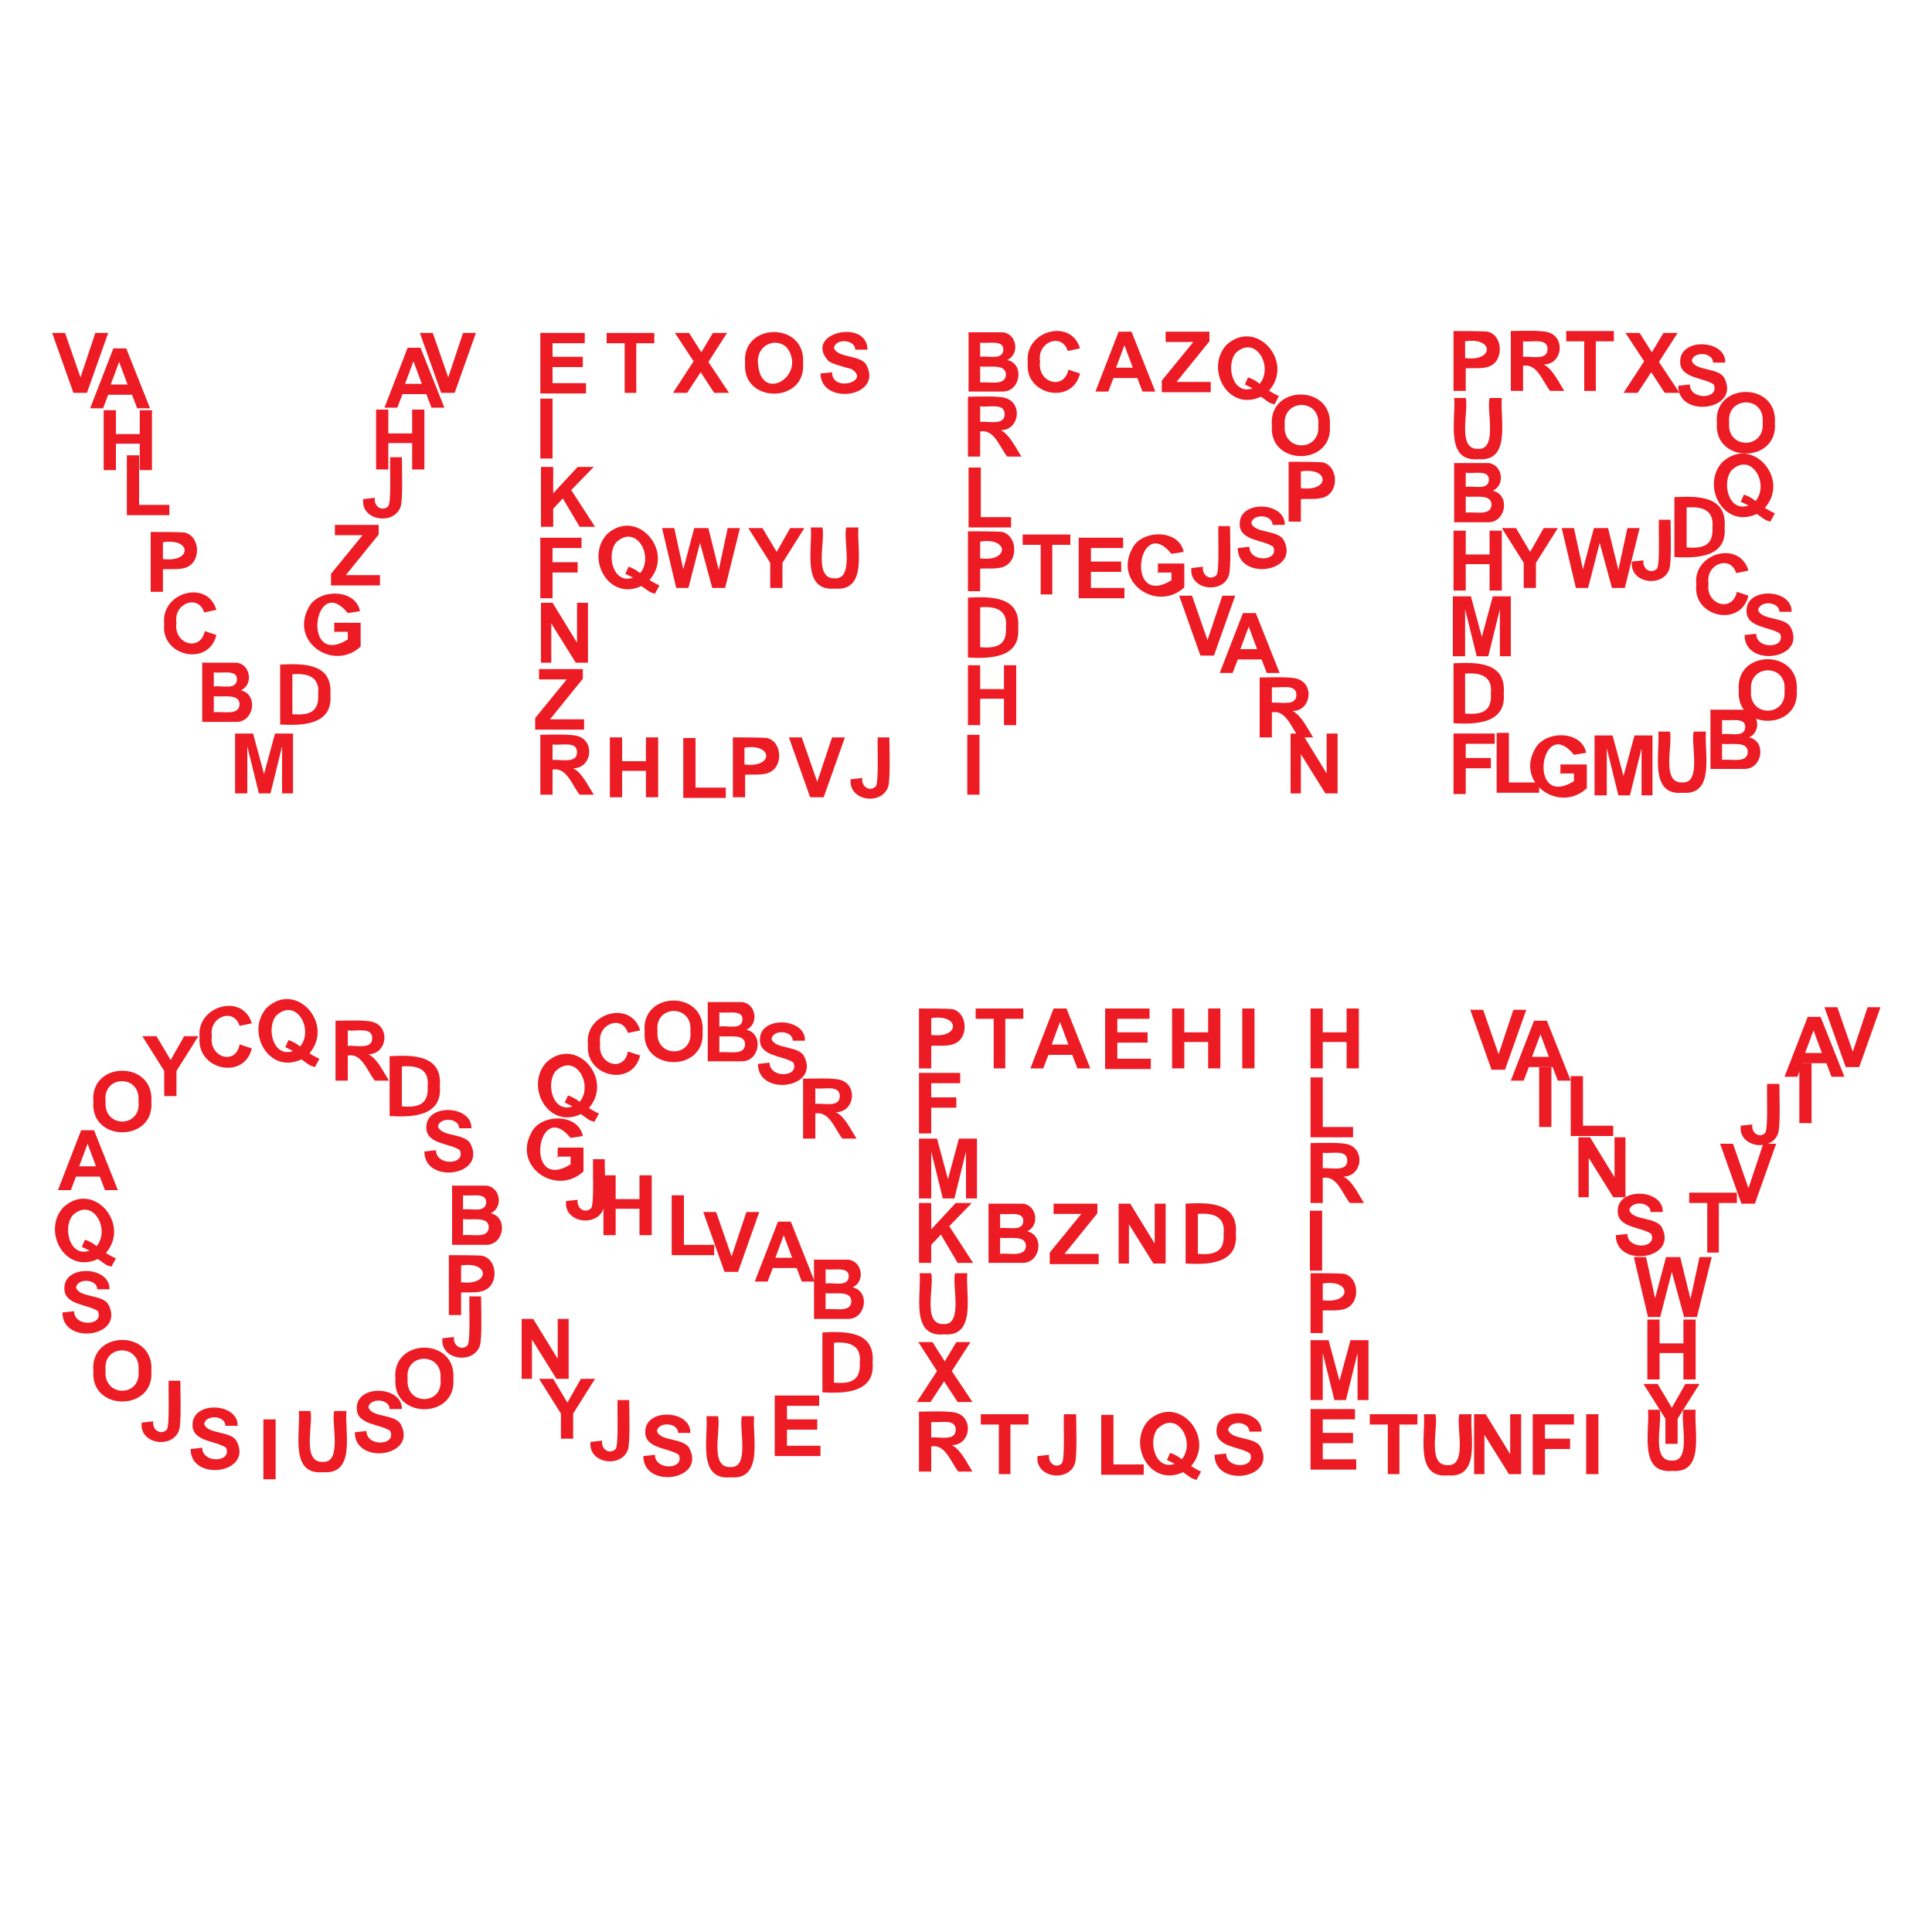 <?xml version="1.0" encoding="UTF-8"?>
<svg id="Layer_1" xmlns="http://www.w3.org/2000/svg" baseProfile="tiny" version="1.2" viewBox="0 0 300 300">
  <!-- Generator: Adobe Illustrator 29.5.1, SVG Export Plug-In . SVG Version: 2.1.0 Build 141)  -->
  <path d="M11.4,61l-3.3-9.3h2l2.4,6.9,2.3-6.9h2l-3.3,9.3h-2Z" fill="#ed1c24"/>
  <path d="M23.3,63.4h-2l-.8-2.1h-3.7l-.8,2.1h-2l3.6-9.3h2l3.7,9.3ZM19.8,59.7l-1.3-3.5-1.3,3.5h2.5Z" fill="#ed1c24"/>
  <path d="M69,63.3h-2l-.8-2.1h-3.7l-.8,2.1h-2l3.6-9.3h2l3.7,9.3ZM65.5,59.6l-1.3-3.5-1.3,3.5h2.5Z" fill="#ed1c24"/>
  <path d="M68.5,61l-3.3-9.3h2l2.4,6.9,2.3-6.9h2l-3.3,9.3h-2Z" fill="#ed1c24"/>
  <path d="M36.5,123.2v-9.3h2.8l1.7,6.3,1.7-6.3h2.8v9.3h-1.7v-7.3l-1.8,7.3h-1.8l-1.8-7.3v7.3h-1.7Z" fill="#ed1c24"/>
  <path d="M83.9,61v-9.3h6.9v1.6h-5v2.1h4.7v1.6h-4.7v2.5h5.2v1.6h-7.1Z" fill="#ed1c24"/>
  <path d="M97,61v-7.7h-2.8v-1.6h7.4v1.6h-2.8v7.7h-1.9Z" fill="#ed1c24"/>
  <path d="M104.5,61l3.2-4.9-2.9-4.4h2.2l1.9,3,1.8-3h2.2l-2.9,4.5,3.2,4.8h-2.3l-2.1-3.2-2.1,3.2h-2.3Z" fill="#ed1c24"/>
  <path d="M115.7,56.4c-.6-6.4,9.5-6.5,9,0,.5,6.3-9.5,6.3-9,0ZM117.7,56.4c.4,6.4,7.7,1.9,4.5-2.4-1.8-1.8-4.8-.3-4.5,2.4Z" fill="#ed1c24"/>
  <path d="M127.4,58l1.8-.2c0,3.2,6.1,1.4,3-.5-.7-.2-3.2-.8-3.6-1.3-3.9-4.3,6.1-6.6,6.1-1.7h-1.9c0-1.6-3-1.8-3.3-.3.5,1.7,4.3,1,5.1,2.8,2.4,4.9-7.1,6.2-7.2,1.2Z" fill="#ed1c24"/>
  <path d="M83.9,71.2v-9.3h1.9v9.3h-1.9Z" fill="#ed1c24"/>
  <path d="M84,81.8v-9.3h1.9v4.1l3.8-4.1h2.5l-3.5,3.6,3.7,5.7h-2.4l-2.6-4.4-1.5,1.6v2.8h-1.9Z" fill="#ed1c24"/>
  <path d="M83.9,92.8v-9.3h6.4v1.6h-4.5v2.2h3.9v1.6h-3.9v4h-1.9Z" fill="#ed1c24"/>
  <path d="M84,102.9v-9.3h1.8l3.8,6.2v-6.2h1.7v9.3h-1.9l-3.8-6.1v6.1h-1.7Z" fill="#ed1c24"/>
  <path d="M83.9,123.4v-9.3c1.3,0,5.1-.2,6.1.3,2.4,1,1.8,4.9-1,4.9,1.4.7,2.3,2.7,3.2,4.1h-2.2c-1.2-1.5-2-4.3-4.2-3.9v3.9h-1.9ZM85.8,118c1.4-.1,3.8.6,3.8-1.2,0-1.8-2.5-1-3.8-1.2v2.4Z" fill="#ed1c24"/>
  <path d="M100.9,90.1c.5.3,1,.6,1.5.8l-.7,1.3c-1-.3-.8-.3-2.1-1.2-5.1,2.4-8.7-4.3-5.4-8,4.6-4.3,10.6,2.5,6.7,7ZM99.4,89c2.2-2.6-.6-7.7-3.7-4.8-1.6,1.9-.5,6.6,2.6,5.5-.4-.2-.8-.4-1.2-.6l.5-1.1c.6.2,1.2.5,1.8,1Z" fill="#ed1c24"/>
  <path d="M105,91.3l-2.2-9.3h1.9l1.4,6.4,1.7-6.4h2.2l1.6,6.5,1.4-6.5h1.9l-2.3,9.3h-2l-1.9-7-1.8,7h-2Z" fill="#ed1c24"/>
  <path d="M119.6,91.3v-3.9l-3.4-5.4h2.2l2.2,3.7,2.1-3.7h2.2l-3.4,5.4v3.9h-1.9Z" fill="#ed1c24"/>
  <path d="M125.8,81.9h1.9c.5,2-1.4,8,1.9,7.9,3.1.2,1.3-6,1.8-7.9h1.9c-.3,3.2,1.5,9.9-3.6,9.5-5.3.5-3.5-6.2-3.8-9.5Z" fill="#ed1c24"/>
  <path d="M94.7,123.8v-9.3h1.9v3.7h3.7v-3.7h1.9v9.3h-1.9v-4.1h-3.7v4.1h-1.9Z" fill="#ed1c24"/>
  <path d="M106.1,123.8v-9.2h1.9v7.7h4.7v1.6h-6.6Z" fill="#ed1c24"/>
  <path d="M113.8,123.8v-9.3c1.1,0,4.5,0,5.3.1,2.2.5,2.5,3.9.8,5.1-1.1.8-2.7.5-4.2.6v3.5h-1.9ZM115.6,116.1v2.6c4.5.6,4.5-3.3,0-2.6Z" fill="#ed1c24"/>
  <path d="M125.8,123.8l-3.3-9.3h2l2.4,6.9,2.3-6.9h2l-3.3,9.3h-2Z" fill="#ed1c24"/>
  <path d="M136.2,114.5h1.9c0,1.3.2,6.6-.2,7.7-1,2.9-6.2,2.2-5.8-1.2l1.8-.2c-.2,1.4,1.2,2.2,2.1,1.3.5-.7.2-6.5.3-7.5Z" fill="#ed1c24"/>
  <path d="M16.1,73v-9.3h1.9v3.7h3.7v-3.7h1.9v9.3h-1.9v-4.1h-3.7v4.1h-1.9Z" fill="#ed1c24"/>
  <path d="M19.7,79.9v-9.2h1.9v7.7h4.7v1.6h-6.6Z" fill="#ed1c24"/>
  <path d="M58.4,72.9v-9.3h1.9v3.7h3.7v-3.7h1.9v9.3h-1.9v-4.1h-3.7v4.1h-1.9Z" fill="#ed1c24"/>
  <path d="M60.5,71h1.9c0,1.3.2,6.6-.2,7.7-1,2.9-6.2,2.2-5.8-1.2l1.8-.2c-.2,1.4,1.2,2.2,2.1,1.3.5-.7.2-6.5.3-7.5Z" fill="#ed1c24"/>
  <path d="M23.4,91.9v-9.3c1.1,0,4.5,0,5.3.1,2.2.5,2.5,3.9.8,5.1-1.1.8-2.7.5-4.2.6v3.5h-1.9ZM25.3,84.2v2.6c4.5.6,4.5-3.3,0-2.6Z" fill="#ed1c24"/>
  <path d="M51.4,90.8v-1.7l4.9-6h-4.3v-1.6h6.8v1.5l-5.1,6.3h5.3v1.6h-7.6Z" fill="#ed1c24"/>
  <path d="M31.8,98l1.8.6c-1.2,5-8.7,3.3-8.1-1.7-.6-4.9,6.7-7,8.1-2.2l-1.9.4c-.9-2.9-4.8-1.4-4.3,1.6-.5,3.3,3.7,4.6,4.4,1.3Z" fill="#ed1c24"/>
  <path d="M51.9,98.3v-1.6h4.1v3.7c-4.2,3.9-11-.7-8.1-6,1.4-3,7.3-3.1,8,.5l-1.9.3c-5.2-6.4-7.3,8.6,0,4.1v-1.2h-2.2Z" fill="#ed1c24"/>
  <path d="M31.3,102.9c1.1,0,4.5,0,5.4,0,2.2.2,2.7,3.4.7,4.3,2.7.6,2.1,4.8-.6,4.9-.7,0-4.3,0-5.4,0v-9.3ZM33.2,104.4v2.2c1.3-.2,3.5.6,3.6-1.1,0-1.6-2.3-.9-3.6-1.1ZM33.2,108.1v2.5c1.3-.2,3.9.6,4-1.2,0-1.8-2.6-1.1-4-1.3Z" fill="#ed1c24"/>
  <path d="M43.5,103.2c3.7-.2,8.2-.2,7.8,4.7.4,4.7-4.4,4.8-7.8,4.6v-9.3ZM45.4,104.7v6.2c2.4.2,4.2-.2,4-3.1.3-2.7-1.6-3.3-4-3.1Z" fill="#ed1c24"/>
  <path d="M150.3,70.9v-9.3c1.3,0,5.1-.2,6.1.3,2.4,1,1.8,4.9-1,4.9,1.4.7,2.3,2.7,3.2,4.1h-2.2c-1.2-1.5-2-4.3-4.2-3.9v3.9h-1.9ZM152.2,65.5c1.4-.1,3.8.6,3.8-1.2,0-1.8-2.5-1-3.8-1.2v2.4Z" fill="#ed1c24"/>
  <path d="M150.3,91.8v-9.3c1.1,0,4.5,0,5.3.1,2.2.5,2.5,3.9.8,5.1-1.1.8-2.7.5-4.2.6v3.5h-1.9ZM152.2,84.1v2.6c4.5.6,4.5-3.3,0-2.6Z" fill="#ed1c24"/>
  <path d="M150.4,81.8v-9.2h1.9v7.7h4.7v1.6h-6.6Z" fill="#ed1c24"/>
  <path d="M150.3,92.8c3.7-.2,8.2-.2,7.8,4.7.4,4.7-4.4,4.8-7.8,4.6v-9.3ZM152.2,94.3v6.2c2.4.2,4.2-.2,4-3.1.3-2.7-1.6-3.3-4-3.1Z" fill="#ed1c24"/>
  <path d="M150.3,51.6c1.1,0,4.5,0,5.4,0,2.2.2,2.7,3.4.7,4.3,2.7.6,2.1,4.8-.6,4.9-.7,0-4.3,0-5.4,0v-9.3ZM152.2,53.2v2.2c1.3-.2,3.5.6,3.6-1.1,0-1.6-2.3-.9-3.6-1.1ZM152.2,56.9v2.5c1.3-.2,3.9.6,4-1.2,0-1.8-2.6-1.1-4-1.3Z" fill="#ed1c24"/>
  <path d="M150.3,112.6v-9.3h1.9v3.7h3.7v-3.7h1.9v9.3h-1.9v-4.1h-3.7v4.1h-1.9Z" fill="#ed1c24"/>
  <path d="M150.2,123.4v-9.3h1.9v9.3h-1.9Z" fill="#ed1c24"/>
  <path d="M180.4,60.8v-1.7l4.9-6h-4.3v-1.6h6.8v1.5l-5.1,6.3h5.3v1.6h-7.6Z" fill="#ed1c24"/>
  <path d="M179.4,60.8h-2l-.8-2.1h-3.7l-.8,2.1h-2l3.6-9.3h2l3.7,9.3ZM175.9,57.1l-1.3-3.5-1.3,3.5h2.5Z" fill="#ed1c24"/>
  <path d="M200.1,81v-9.3c1.1,0,4.5,0,5.3.1,2.2.5,2.5,3.9.8,5.1-1.1.8-2.7.5-4.2.6v3.5h-1.9ZM202,73.2v2.6c4.5.6,4.5-3.3,0-2.6Z" fill="#ed1c24"/>
  <path d="M165.9,57.4l1.8.6c-1.2,5-8.7,3.3-8.1-1.7-.6-4.9,6.7-7,8.1-2.2l-1.9.4c-.9-2.9-4.8-1.4-4.3,1.6-.5,3.3,3.7,4.6,4.4,1.3Z" fill="#ed1c24"/>
  <path d="M197.5,66.1c-.6-6.4,9.5-6.5,9,0,.5,6.3-9.5,6.3-9,0ZM199.5,66c-.4,4.2,5.6,4.2,5.2,0,.4-4.2-5.6-4.1-5.2,0Z" fill="#ed1c24"/>
  <path d="M197.1,60.7c.5.3,1,.6,1.5.8l-.7,1.3c-1-.3-.8-.3-2.1-1.2-5.1,2.4-8.7-4.3-5.4-8,4.6-4.3,10.6,2.5,6.7,7ZM195.6,59.6c2.2-2.6-.6-7.7-3.7-4.8-1.6,1.9-.5,6.6,2.6,5.5-.4-.2-.8-.4-1.2-.6l.5-1.1c.6.2,1.2.5,1.8,1Z" fill="#ed1c24"/>
  <path d="M161.6,92.3v-7.7h-2.8v-1.6h7.4v1.6h-2.8v7.7h-1.9Z" fill="#ed1c24"/>
  <path d="M167.5,92.8v-9.3h6.9v1.6h-5v2.1h4.7v1.6h-4.7v2.5h5.2v1.6h-7.1Z" fill="#ed1c24"/>
  <path d="M179.8,89.1v-1.6h4.1v3.7c-4.2,3.9-11-.7-8.1-6,1.4-3,7.3-3.1,8,.5l-1.9.3c-5.2-6.4-7.3,8.6,0,4.1v-1.2h-2.2Z" fill="#ed1c24"/>
  <path d="M189.1,81.7h1.9c0,1.3.2,6.6-.2,7.7-1,2.9-6.2,2.2-5.8-1.2l1.8-.2c-.2,1.4,1.2,2.2,2.1,1.3.5-.7.2-6.5.3-7.5Z" fill="#ed1c24"/>
  <path d="M192.2,85.1l1.8-.2c0,2.5,4.7,2.3,3.7,0-1.5-1.1-5.3-.9-5.2-3.6,0-3.7,7.1-3.4,7,.2h-1.9c0-1.6-3-1.8-3.3-.3.5,1.7,4.3,1,5.1,2.8,2.4,4.9-7.1,6.2-7.2,1.2Z" fill="#ed1c24"/>
  <path d="M200.4,123.2v-9.3h1.8l3.8,6.2v-6.2h1.7v9.3h-1.9l-3.8-6.1v6.1h-1.7Z" fill="#ed1c24"/>
  <path d="M195.6,114.5v-9.3c1.3,0,5.1-.2,6.1.3,2.4,1,1.8,4.9-1,4.9,1.4.7,2.3,2.7,3.2,4.1h-2.2c-1.2-1.5-2-4.3-4.2-3.9v3.9h-1.9ZM197.5,109.1c1.4-.1,3.8.6,3.8-1.2,0-1.8-2.5-1-3.8-1.2v2.4Z" fill="#ed1c24"/>
  <path d="M198.7,104.5h-2l-.8-2.1h-3.7l-.8,2.1h-2l3.6-9.3h2l3.7,9.3ZM195.2,100.8l-1.3-3.5-1.3,3.5h2.5Z" fill="#ed1c24"/>
  <path d="M186.4,101.8l-3.3-9.3h2l2.4,6.9,2.3-6.9h2l-3.3,9.3h-2Z" fill="#ed1c24"/>
  <path d="M225.7,91.7v-9.3h1.9v3.7h3.7v-3.7h1.9v9.3h-1.9v-4.1h-3.7v4.1h-1.9Z" fill="#ed1c24"/>
  <path d="M225.7,123.2v-9.3h6.4v1.6h-4.5v2.2h3.9v1.6h-3.9v4h-1.9Z" fill="#ed1c24"/>
  <path d="M225.7,60.7v-9.3c1.1,0,4.5,0,5.3.1,2.2.5,2.5,3.9.8,5.1-1.1.8-2.7.5-4.2.6v3.5h-1.9ZM227.5,53v2.6c4.5.6,4.5-3.3,0-2.6Z" fill="#ed1c24"/>
  <path d="M225.7,103c3.7-.2,8.2-.2,7.8,4.7.4,4.7-4.4,4.8-7.8,4.6v-9.3ZM227.5,104.6v6.2c2.4.2,4.2-.2,4-3.1.3-2.7-1.6-3.3-4-3.1Z" fill="#ed1c24"/>
  <path d="M225.7,61.8h1.9c.5,2-1.4,8,1.9,7.9,3.1.2,1.3-6,1.8-7.9h1.9c-.3,3.2,1.5,9.9-3.6,9.5-5.3.5-3.5-6.2-3.8-9.5Z" fill="#ed1c24"/>
  <path d="M225.6,101.9v-9.3h2.8l1.7,6.3,1.7-6.3h2.8v9.3h-1.7v-7.3l-1.8,7.3h-1.8l-1.8-7.3v7.3h-1.7Z" fill="#ed1c24"/>
  <path d="M225.7,71.9c1.1,0,4.5,0,5.4,0,2.2.2,2.7,3.4.7,4.3,2.7.6,2.1,4.8-.6,4.9-.7,0-4.3,0-5.4,0v-9.3ZM227.6,73.4v2.2c1.3-.2,3.5.6,3.6-1.1,0-1.6-2.3-.9-3.6-1.1ZM227.6,77.1v2.5c1.3-.2,3.9.6,4-1.2,0-1.8-2.6-1.1-4-1.3Z" fill="#ed1c24"/>
  <path d="M246,60.7v-7.7h-2.8v-1.6h7.4v1.6h-2.8v7.7h-1.9Z" fill="#ed1c24"/>
  <path d="M257.5,80.7h1.9c0,1.3.2,6.6-.2,7.7-1,2.9-6.2,2.2-5.8-1.2l1.8-.2c-.2,1.4,1.2,2.2,2.1,1.3.5-.7.2-6.5.3-7.5Z" fill="#ed1c24"/>
  <path d="M260,77.2c3.7-.2,8.2-.2,7.8,4.7.4,4.7-4.4,4.8-7.8,4.6v-9.3ZM261.9,78.8v6.2c2.4.2,4.2-.2,4-3.1.3-2.7-1.6-3.3-4-3.1Z" fill="#ed1c24"/>
  <path d="M274.1,78.9c.5.3,1,.6,1.5.8l-.7,1.3c-1-.3-.8-.3-2.1-1.2-5.1,2.4-8.7-4.3-5.4-8,4.6-4.3,10.6,2.5,6.7,7ZM272.6,77.8c2.2-2.6-.6-7.7-3.7-4.8-1.6,1.9-.5,6.6,2.6,5.5-.4-.2-.8-.4-1.2-.6l.5-1.1c.6.2,1.2.5,1.8,1Z" fill="#ed1c24"/>
  <path d="M266.6,65.7c-.6-6.4,9.5-6.5,9,0,.5,6.3-9.5,6.3-9,0ZM268.5,65.6c-.4,4.2,5.6,4.2,5.2,0,.4-4.2-5.6-4.1-5.2,0Z" fill="#ed1c24"/>
  <path d="M260.6,59.9l1.8-.2c0,2.5,4.7,2.3,3.7,0-1.5-1.1-5.3-.9-5.2-3.6,0-3.7,7.1-3.4,7,.2h-1.9c0-1.6-3-1.8-3.3-.3.5,1.7,4.3,1,5.1,2.8,2.4,4.9-7.1,6.2-7.2,1.2Z" fill="#ed1c24"/>
  <path d="M252.1,61l3.2-4.9-2.9-4.4h2.2l1.9,3,1.8-3h2.2l-2.9,4.5,3.2,4.8h-2.3l-2.1-3.2-2.1,3.2h-2.3Z" fill="#ed1c24"/>
  <path d="M265.5,110.2c1.1,0,4.5,0,5.4,0,2.2.2,2.7,3.4.7,4.3,2.7.6,2.1,4.8-.6,4.9-.7,0-4.3,0-5.4,0v-9.3ZM267.4,111.8v2.2c1.3-.2,3.5.6,3.6-1.1,0-1.6-2.3-.9-3.6-1.1ZM267.4,115.5v2.5c1.3-.2,3.9.6,4-1.2,0-1.8-2.6-1.1-4-1.3Z" fill="#ed1c24"/>
  <path d="M236.6,91.3v-3.9l-3.4-5.4h2.2l2.2,3.7,2.1-3.7h2.2l-3.4,5.4v3.9h-1.9Z" fill="#ed1c24"/>
  <path d="M244.7,91.3l-2.2-9.3h1.9l1.4,6.4,1.7-6.4h2.2l1.6,6.5,1.4-6.5h1.9l-2.3,9.3h-2l-1.9-7-1.8,7h-2Z" fill="#ed1c24"/>
  <path d="M234.6,60.7v-9.3c1.3,0,5.1-.2,6.1.3,2.4,1,1.8,4.9-1,4.9,1.4.7,2.3,2.7,3.2,4.1h-2.2c-1.2-1.5-2-4.3-4.2-3.9v3.9h-1.9ZM236.5,55.4c1.4-.1,3.8.6,3.8-1.2,0-1.8-2.5-1-3.8-1.2v2.4Z" fill="#ed1c24"/>
  <path d="M269.7,91.9l1.8.6c-1.2,5-8.7,3.3-8.1-1.7-.6-4.9,6.7-7,8.1-2.2l-1.9.4c-.9-2.9-4.8-1.4-4.3,1.6-.5,3.3,3.7,4.6,4.4,1.3Z" fill="#ed1c24"/>
  <path d="M232.4,123v-9.2h1.9v7.7h4.7v1.6h-6.6Z" fill="#ed1c24"/>
  <path d="M247.6,123.5v-9.3h2.8l1.7,6.3,1.7-6.3h2.8v9.3h-1.7v-7.3l-1.8,7.3h-1.8l-1.8-7.3v7.3h-1.7Z" fill="#ed1c24"/>
  <path d="M270,107.2c-.6-6.4,9.5-6.5,9,0,.5,6.3-9.5,6.3-9,0ZM271.9,107.2c-.4,4.2,5.6,4.2,5.2,0,.4-4.2-5.6-4.1-5.2,0Z" fill="#ed1c24"/>
  <path d="M257.4,113.6h1.9c.5,2-1.4,8,1.9,7.9,3.1.2,1.3-6,1.8-7.9h1.9c-.3,3.2,1.5,9.9-3.6,9.5-5.3.5-3.5-6.2-3.8-9.5Z" fill="#ed1c24"/>
  <path d="M270.9,98.6l1.8-.2c0,2.5,4.7,2.3,3.7,0-1.5-1.1-5.3-.9-5.2-3.6,0-3.7,7.1-3.4,7,.2h-1.9c0-1.6-3-1.8-3.3-.3.5,1.7,4.3,1,5.1,2.8,2.4,4.9-7.1,6.2-7.2,1.2Z" fill="#ed1c24"/>
  <path d="M242.3,120.3v-1.6h4.1v3.7c-4.2,3.9-11-.7-8.1-6,1.4-3,7.3-3.1,8,.5l-1.9.3c-5.2-6.4-7.3,8.6,0,4.1v-1.2h-2.2Z" fill="#ed1c24"/>
  <path d="M37.3,162.2l1.8.6c-1.2,5-8.6,3.3-8.1-1.7-.6-4.9,6.7-7,8.1-2.2l-1.9.4c-.9-2.9-4.8-1.4-4.3,1.6-.5,3.3,3.7,4.6,4.3,1.3Z" fill="#ed1c24"/>
  <path d="M14.5,171.1c-.6-6.4,9.5-6.5,9,0,.5,6.3-9.5,6.3-9,0ZM16.4,171c-.4,4.2,5.6,4.2,5.1,0,.4-4.2-5.6-4.1-5.1,0Z" fill="#ed1c24"/>
  <path d="M18.3,184.8h-2l-.8-2.1h-3.7l-.8,2.1h-2l3.6-9.3h2l3.7,9.3ZM14.9,181.1l-1.3-3.5-1.3,3.5h2.5Z" fill="#ed1c24"/>
  <path d="M16.5,194.6c.5.3,1,.6,1.5.8l-.7,1.3c-1-.3-.8-.3-2.1-1.2-5.1,2.4-8.7-4.3-5.4-8,4.6-4.3,10.5,2.5,6.7,7ZM15,193.5c2.2-2.6-.6-7.7-3.7-4.8-1.6,1.9-.5,6.6,2.6,5.5-.4-.2-.8-.4-1.2-.6l.5-1.1c.6.2,1.2.5,1.8,1Z" fill="#ed1c24"/>
  <path d="M9.7,203.8l1.8-.2c0,2.5,4.7,2.3,3.7,0-1.5-1.1-5.3-.9-5.2-3.6,0-3.7,7.1-3.4,7,.2h-1.9c0-1.6-3-1.8-3.3-.3.5,1.7,4.3,1,5.1,2.8,2.4,4.9-7.1,6.2-7.2,1.2Z" fill="#ed1c24"/>
  <path d="M14.5,212.9c-.6-6.4,9.5-6.5,9,0,.5,6.3-9.5,6.3-9,0ZM16.4,212.8c-.4,4.2,5.6,4.2,5.1,0,.4-4.2-5.6-4.1-5.1,0Z" fill="#ed1c24"/>
  <path d="M26.1,214.4h1.9c0,1.3.2,6.6-.2,7.7-1,2.9-6.2,2.2-5.8-1.2l1.8-.2c-.2,1.4,1.2,2.2,2.1,1.3.5-.7.2-6.5.3-7.5Z" fill="#ed1c24"/>
  <path d="M55.1,222.4l1.8-.2c0,2.5,4.7,2.3,3.7,0-1.5-1.1-5.3-.9-5.2-3.6,0-3.7,7.1-3.4,7,.2h-1.9c0-1.6-3-1.8-3.3-.3.5,1.7,4.3,1,5.1,2.8,2.4,4.9-7.1,6.2-7.2,1.2Z" fill="#ed1c24"/>
  <path d="M40.9,229.7v-9.3h1.9v9.3h-1.9Z" fill="#ed1c24"/>
  <path d="M46.3,219.1h1.9c.5,2-1.4,8,1.9,7.9,3.1.2,1.3-6,1.8-7.9h1.9c-.3,3.2,1.5,9.9-3.6,9.5-5.3.5-3.5-6.2-3.8-9.5Z" fill="#ed1c24"/>
  <path d="M29.6,225l1.8-.2c0,2.5,4.7,2.3,3.7,0-1.5-1.1-5.3-.9-5.2-3.6,0-3.7,7.1-3.4,7,.2h-1.9c0-1.6-3-1.8-3.3-.3.5,1.7,4.3,1,5.1,2.8,2.4,4.9-7.1,6.2-7.2,1.2Z" fill="#ed1c24"/>
  <path d="M61.4,214.1c-.6-6.4,9.5-6.5,9,0,.5,6.3-9.5,6.3-9,0ZM63.3,214.1c-.4,4.2,5.6,4.2,5.1,0,.4-4.2-5.6-4.1-5.1,0Z" fill="#ed1c24"/>
  <path d="M72.8,201.3h1.9c0,1.3.2,6.6-.2,7.7-1,2.9-6.2,2.2-5.8-1.2l1.8-.2c-.2,1.4,1.2,2.2,2.1,1.3.5-.7.2-6.5.3-7.5Z" fill="#ed1c24"/>
  <path d="M69.7,204.2v-9.3c1.1,0,4.5,0,5.2.1,2.2.5,2.5,3.9.8,5.1-1.1.8-2.7.5-4.1.6v3.5h-1.9ZM71.6,196.5v2.6c4.5.6,4.5-3.3,0-2.6Z" fill="#ed1c24"/>
  <path d="M70.1,184.1c1.1,0,4.5,0,5.4,0,2.2.2,2.7,3.4.7,4.3,2.7.6,2.1,4.8-.6,4.9-.7,0-4.3,0-5.4,0v-9.3ZM71.9,185.6v2.2c1.3-.2,3.5.6,3.6-1.1,0-1.6-2.3-.9-3.6-1.1ZM71.9,189.3v2.5c1.3-.2,3.9.6,4-1.2,0-1.8-2.6-1.1-4-1.3Z" fill="#ed1c24"/>
  <path d="M65.9,178.8l1.8-.2c0,2.5,4.7,2.3,3.7,0-1.5-1.1-5.3-.9-5.2-3.6,0-3.7,7.1-3.4,7,.2h-1.9c0-1.6-3-1.8-3.3-.3.5,1.7,4.3,1,5.1,2.8,2.4,4.9-7.1,6.2-7.2,1.2Z" fill="#ed1c24"/>
  <path d="M60.5,164c3.7-.2,8.2-.2,7.8,4.7.4,4.7-4.4,4.8-7.8,4.6v-9.3ZM62.4,165.6v6.2c2.4.2,4.2-.2,4-3.1.3-2.7-1.6-3.3-4-3.1Z" fill="#ed1c24"/>
  <path d="M52.1,167.8v-9.3c1.3,0,5.1-.2,6.1.3,2.4,1,1.8,4.9-1,4.9,1.4.7,2.3,2.7,3.2,4.1h-2.2c-1.2-1.5-2-4.3-4.2-3.9v3.9h-1.9ZM54,162.4c1.4-.1,3.8.6,3.8-1.2,0-1.8-2.5-1-3.8-1.2v2.4Z" fill="#ed1c24"/>
  <path d="M48.1,163.6c.5.3,1,.6,1.5.8l-.7,1.3c-1-.3-.8-.3-2.1-1.2-5.1,2.4-8.7-4.3-5.4-8,4.6-4.3,10.5,2.5,6.7,7ZM46.6,162.5c2.2-2.6-.6-7.7-3.7-4.8-1.6,1.9-.5,6.6,2.6,5.5-.4-.2-.8-.4-1.2-.6l.5-1.1c.6.2,1.2.5,1.8,1Z" fill="#ed1c24"/>
  <path d="M25.5,170.2v-3.9l-3.4-5.4h2.2l2.2,3.7,2.1-3.7h2.2l-3.4,5.4v3.9h-1.9Z" fill="#ed1c24"/>
  <path d="M93.7,191.8v-9.3h1.9v3.7h3.7v-3.7h1.9v9.3h-1.9v-4.1h-3.7v4.1h-1.9Z" fill="#ed1c24"/>
  <path d="M81,214.1v-9.3h1.8l3.8,6.2v-6.2h1.7v9.3h-1.9l-3.8-6.1v6.1h-1.7Z" fill="#ed1c24"/>
  <path d="M87.1,223.4v-3.9l-3.4-5.4h2.2l2.2,3.7,2.1-3.7h2.2l-3.4,5.4v3.9h-1.9Z" fill="#ed1c24"/>
  <path d="M95.8,217.4h1.9c0,1.3.2,6.6-.2,7.7-1,2.9-6.2,2.2-5.8-1.2l1.8-.2c-.2,1.4,1.2,2.2,2.1,1.3.5-.7.2-6.5.3-7.5Z" fill="#ed1c24"/>
  <path d="M99.9,226.1l1.8-.2c0,2.5,4.7,2.3,3.7,0-1.5-1.1-5.3-.9-5.2-3.6,0-3.7,7.1-3.4,7,.2h-1.9c0-1.6-3-1.8-3.3-.3.5,1.7,4.3,1,5.1,2.8,2.4,4.9-7.1,6.2-7.2,1.2Z" fill="#ed1c24"/>
  <path d="M109.6,219.9h1.9c.5,2-1.4,8,1.9,7.9,3.1.2,1.3-6,1.8-7.9h1.9c-.3,3.2,1.5,9.9-3.6,9.5-5.3.5-3.5-6.2-3.8-9.5Z" fill="#ed1c24"/>
  <path d="M127.7,206.9c3.7-.2,8.2-.2,7.8,4.7.4,4.7-4.4,4.8-7.8,4.6v-9.3ZM129.5,208.5v6.2c2.4.2,4.2-.2,4-3.1.3-2.7-1.6-3.3-4-3.1Z" fill="#ed1c24"/>
  <path d="M126.3,195.6c1.1,0,4.5,0,5.4,0,2.2.2,2.7,3.4.7,4.3,2.7.6,2.1,4.8-.6,4.9-.7,0-4.3,0-5.4,0v-9.3ZM128.2,197.1v2.2c1.3-.2,3.5.6,3.6-1.1,0-1.6-2.3-.9-3.6-1.1ZM128.2,200.8v2.5c1.3-.2,3.9.6,4-1.2,0-1.8-2.6-1.1-4-1.3Z" fill="#ed1c24"/>
  <path d="M126.5,199h-2l-.8-2.1h-3.7l-.8,2.1h-2l3.6-9.3h2l3.7,9.3ZM123,195.3l-1.3-3.5-1.3,3.5h2.5Z" fill="#ed1c24"/>
  <path d="M112.5,197.5l-3.3-9.3h2l2.4,6.9,2.3-6.9h2l-3.3,9.3h-2Z" fill="#ed1c24"/>
  <path d="M104.3,194.8v-9.2h1.9v7.7h4.7v1.6h-6.6Z" fill="#ed1c24"/>
  <path d="M92,180h1.9c0,1.3.2,6.6-.2,7.7-1,2.9-6.2,2.2-5.8-1.2l1.8-.2c-.2,1.4,1.2,2.2,2.1,1.3.5-.7.2-6.5.3-7.5Z" fill="#ed1c24"/>
  <path d="M124.7,176.8v-9.3c1.3,0,5.1-.2,6.1.3,2.4,1,1.8,4.9-1,4.9,1.4.7,2.3,2.7,3.2,4.1h-2.2c-1.2-1.5-2-4.3-4.2-3.9v3.9h-1.9ZM126.6,171.4c1.4-.1,3.8.6,3.8-1.2,0-1.8-2.5-1-3.8-1.2v2.4Z" fill="#ed1c24"/>
  <path d="M86.6,179.8v-1.6h4v3.7c-4.2,3.9-11-.7-8.1-6,1.4-3,7.3-3.1,8,.5l-1.9.3c-5.2-6.4-7.3,8.6,0,4.1v-1.2h-2.2Z" fill="#ed1c24"/>
  <path d="M91.5,172.1c.5.3,1,.6,1.5.8l-.7,1.3c-1-.3-.8-.3-2.1-1.2-5.1,2.4-8.7-4.3-5.4-8,4.6-4.3,10.5,2.5,6.7,7ZM90,171.1c2.2-2.6-.6-7.7-3.7-4.8-1.6,1.9-.5,6.6,2.6,5.5-.4-.2-.8-.4-1.2-.6l.5-1.1c.6.2,1.2.5,1.8,1Z" fill="#ed1c24"/>
  <path d="M97.6,163.3l1.8.6c-1.2,5-8.6,3.3-8.1-1.7-.6-4.9,6.7-7,8.1-2.2l-1.9.4c-.9-2.9-4.8-1.4-4.3,1.6-.5,3.3,3.7,4.6,4.3,1.3Z" fill="#ed1c24"/>
  <path d="M100.1,160.2c-.6-6.4,9.5-6.5,9,0,.5,6.3-9.5,6.3-9,0ZM102.1,160.1c-.4,4.2,5.6,4.2,5.1,0,.4-4.2-5.6-4.1-5.1,0Z" fill="#ed1c24"/>
  <path d="M109.8,155.6c1.1,0,4.5,0,5.4,0,2.2.2,2.7,3.4.7,4.3,2.7.6,2.1,4.8-.6,4.9-.7,0-4.3,0-5.4,0v-9.3ZM111.7,157.2v2.2c1.3-.2,3.5.6,3.6-1.1,0-1.6-2.3-.9-3.6-1.1ZM111.7,160.9v2.5c1.3-.2,3.9.6,4-1.2,0-1.8-2.6-1.1-4-1.3Z" fill="#ed1c24"/>
  <path d="M117.7,165.2l1.8-.2c0,2.5,4.7,2.3,3.7,0-1.5-1.1-5.3-.9-5.2-3.6,0-3.7,7.1-3.4,7,.2h-1.9c0-1.6-3-1.8-3.3-.3.5,1.7,4.3,1,5.1,2.8,2.4,4.9-7.1,6.2-7.2,1.2Z" fill="#ed1c24"/>
  <path d="M120.3,226v-9.3h6.9v1.6h-5v2.1h4.7v1.6h-4.7v2.5h5.2v1.6h-7.1Z" fill="#ed1c24"/>
  <path d="M188.6,225.9l1.8-.2c0,2.5,4.7,2.3,3.7,0-1.5-1.1-5.3-.9-5.2-3.6,0-3.7,7.1-3.4,7,.2h-1.9c0-1.6-3-1.8-3.3-.3.5,1.7,4.3,1,5.1,2.8,2.4,4.9-7.1,6.2-7.2,1.2Z" fill="#ed1c24"/>
  <path d="M185,227.7c.5.3,1,.6,1.5.8l-.7,1.3c-1-.3-.8-.3-2.1-1.2-5.1,2.4-8.7-4.3-5.4-8,4.6-4.3,10.5,2.5,6.7,7ZM183.5,226.6c2.2-2.6-.6-7.7-3.7-4.8-1.6,1.8-.5,6.6,2.6,5.5-.4-.2-.8-.4-1.2-.6l.5-1.1c.6.2,1.2.5,1.8,1Z" fill="#ed1c24"/>
  <path d="M171,228.9v-9.2h1.9v7.7h4.7v1.6h-6.6Z" fill="#ed1c24"/>
  <path d="M165.2,219.6h1.9c0,1.3.2,6.6-.2,7.7-1,2.9-6.2,2.2-5.8-1.2l1.8-.2c-.2,1.4,1.2,2.2,2,1.3.5-.7.2-6.5.3-7.5Z" fill="#ed1c24"/>
  <path d="M155.1,228.9v-7.7h-2.8v-1.6h7.4v1.6h-2.8v7.7h-1.9Z" fill="#ed1c24"/>
  <path d="M184.1,186.9c3.7-.2,8.2-.2,7.8,4.7.4,4.7-4.4,4.8-7.8,4.6v-9.3ZM186,188.5v6.2c2.4.2,4.2-.2,4-3.1.3-2.7-1.6-3.3-4-3.1Z" fill="#ed1c24"/>
  <path d="M173.7,196.2v-9.3h1.8l3.8,6.2v-6.2h1.7v9.3h-1.9l-3.8-6.1v6.1h-1.7Z" fill="#ed1c24"/>
  <path d="M163,196.2v-1.7l4.9-6h-4.3v-1.6h6.8v1.5l-5.1,6.3h5.3v1.6h-7.6Z" fill="#ed1c24"/>
  <path d="M153.4,186.9c1.1,0,4.5,0,5.4,0,2.2.2,2.7,3.4.7,4.3,2.7.6,2.1,4.8-.6,4.9-.7,0-4.3,0-5.4,0v-9.3ZM155.3,188.5v2.2c1.3-.2,3.5.6,3.6-1.1,0-1.6-2.3-.9-3.6-1.1ZM155.3,192.2v2.5c1.3-.2,3.9.6,4-1.2,0-1.8-2.6-1.1-4-1.3Z" fill="#ed1c24"/>
  <path d="M142.7,228.5v-9.3c1.3,0,5.1-.2,6.1.3,2.4,1,1.8,4.9-1,4.9,1.4.7,2.3,2.7,3.2,4.1h-2.2c-1.2-1.5-2-4.3-4.2-3.9v3.9h-1.9ZM144.6,223.2c1.4-.1,3.8.6,3.8-1.2,0-1.8-2.5-1-3.8-1.2v2.4Z" fill="#ed1c24"/>
  <path d="M142.7,197.7h1.9c.5,2-1.4,8,1.9,7.9,3.1.2,1.3-6,1.8-7.9h1.9c-.3,3.2,1.5,9.9-3.6,9.5-5.3.5-3.5-6.2-3.8-9.5Z" fill="#ed1c24"/>
  <path d="M142.7,196.1v-9.3h1.9v4.1l3.8-4.1h2.5l-3.5,3.6,3.7,5.7h-2.4l-2.6-4.4-1.5,1.6v2.8h-1.9Z" fill="#ed1c24"/>
  <path d="M142.7,186.1v-9.3h2.8l1.7,6.3,1.7-6.3h2.8v9.3h-1.7v-7.3l-1.8,7.3h-1.8l-1.8-7.3v7.3h-1.7Z" fill="#ed1c24"/>
  <path d="M142.7,175.9v-9.3h6.4v1.6h-4.5v2.2h3.9v1.6h-3.9v4h-1.9Z" fill="#ed1c24"/>
  <path d="M192.9,165.9v-9.3h1.9v9.3h-1.9Z" fill="#ed1c24"/>
  <path d="M182,165.9v-9.3h1.9v3.7h3.7v-3.7h1.9v9.3h-1.9v-4.1h-3.7v4.1h-1.9Z" fill="#ed1c24"/>
  <path d="M171.6,165.9v-9.3h6.9v1.6h-5v2.1h4.7v1.6h-4.7v2.5h5.2v1.6h-7.1Z" fill="#ed1c24"/>
  <path d="M169.3,165.9h-2l-.8-2.1h-3.7l-.8,2.1h-2l3.6-9.3h2l3.7,9.3ZM165.9,162.2l-1.3-3.5-1.3,3.5h2.5Z" fill="#ed1c24"/>
  <path d="M154.3,165.9v-7.7h-2.8v-1.6h7.4v1.6h-2.8v7.7h-1.9Z" fill="#ed1c24"/>
  <path d="M142.7,165.9v-9.3c1.1,0,4.5,0,5.2.1,2.2.5,2.5,3.9.8,5.1-1.1.8-2.7.5-4.1.6v3.5h-1.9ZM144.6,158.1v2.6c4.5.6,4.5-3.3,0-2.6Z" fill="#ed1c24"/>
  <path d="M238,228.9v-9.3h6.4v1.6h-4.5v2.2h3.9v1.6h-3.9v4h-1.9Z" fill="#ed1c24"/>
  <path d="M228.9,228.9v-9.3h1.8l3.8,6.2v-6.2h1.7v9.3h-1.9l-3.8-6.1v6.1h-1.7Z" fill="#ed1c24"/>
  <path d="M215.5,228.9v-7.7h-2.8v-1.6h7.4v1.6h-2.8v7.7h-1.9Z" fill="#ed1c24"/>
  <path d="M221,219.6h1.9c.5,2-1.4,8,1.9,7.9,3.1.2,1.3-6,1.8-7.9h1.9c-.3,3.2,1.5,9.9-3.6,9.5-5.3.5-3.5-6.2-3.8-9.5Z" fill="#ed1c24"/>
  <path d="M203.5,228.1v-9.3h6.9v1.6h-5v2.1h4.7v1.6h-4.7v2.5h5.2v1.6h-7.1Z" fill="#ed1c24"/>
  <path d="M203.5,217.4v-9.3h2.8l1.7,6.3,1.7-6.3h2.8v9.3h-1.7v-7.3l-1.8,7.3h-1.8l-1.8-7.3v7.3h-1.7Z" fill="#ed1c24"/>
  <path d="M203.4,197.3v-9.3h1.9v9.3h-1.9Z" fill="#ed1c24"/>
  <path d="M203.5,186.8v-9.3c1.3,0,5.1-.2,6.1.3,2.4,1,1.8,4.9-1,4.9,1.4.7,2.3,2.7,3.2,4.1h-2.2c-1.2-1.5-2-4.3-4.2-3.9v3.9h-1.9ZM205.4,181.4c1.4-.1,3.8.6,3.8-1.2,0-1.8-2.5-1-3.8-1.2v2.4Z" fill="#ed1c24"/>
  <path d="M203.5,176.5v-9.2h1.9v7.7h4.7v1.6h-6.6Z" fill="#ed1c24"/>
  <path d="M203.5,165.9v-9.3h1.9v3.7h3.7v-3.7h1.9v9.3h-1.9v-4.1h-3.7v4.1h-1.9Z" fill="#ed1c24"/>
  <path d="M203.5,207v-9.3c1.1,0,4.5,0,5.2.1,2.2.5,2.5,3.9.8,5.1-1.1.8-2.7.5-4.1.6v3.5h-1.9ZM205.4,199.3v2.6c4.5.6,4.5-3.3,0-2.6Z" fill="#ed1c24"/>
  <path d="M142.3,217.8l3.2-4.9-2.9-4.5h2.2l1.9,3,1.8-3h2.2l-2.9,4.5,3.2,4.8h-2.3l-2.1-3.2-2.1,3.2h-2.3Z" fill="#ed1c24"/>
  <path d="M231.6,166.1l-3.3-9.3h2l2.4,6.9,2.3-6.9h2l-3.3,9.3h-2Z" fill="#ed1c24"/>
  <path d="M258.6,224.2v-3.9l-3.4-5.4h2.2l2.2,3.7,2.1-3.7h2.2l-3.4,5.4v3.9h-1.9Z" fill="#ed1c24"/>
  <path d="M255.8,218.9h1.9c.5,2-1.4,8,1.9,7.9,3.1.2,1.3-6,1.8-7.9h1.9c-.3,3.2,1.5,9.9-3.6,9.5-5.3.5-3.5-6.2-3.8-9.5Z" fill="#ed1c24"/>
  <path d="M250.9,191.8l1.8-.2c0,2.5,4.7,2.3,3.7,0-1.5-1.1-5.3-.9-5.2-3.6,0-3.7,7.1-3.4,7,.2h-1.9c0-1.6-3-1.8-3.3-.3.5,1.7,4.3,1,5.1,2.8,2.4,4.9-7.1,6.2-7.2,1.2Z" fill="#ed1c24"/>
  <path d="M274.4,168.3h1.9c0,1.3.2,6.6-.2,7.7-1,2.9-6.2,2.2-5.8-1.2l1.8-.2c-.2,1.4,1.2,2.2,2,1.3.5-.7.2-6.5.3-7.5Z" fill="#ed1c24"/>
  <path d="M255.8,214.2v-9.3h1.9v3.7h3.7v-3.7h1.9v9.3h-1.9v-4.1h-3.7v4.1h-1.9Z" fill="#ed1c24"/>
  <path d="M239,175v-9.3h1.9v9.3h-1.9Z" fill="#ed1c24"/>
  <path d="M270.4,186.9l-3.3-9.3h2l2.4,6.9,2.3-6.9h2l-3.3,9.3h-2Z" fill="#ed1c24"/>
  <path d="M243.9,176.3v-9.2h1.9v7.7h4.7v1.6h-6.6Z" fill="#ed1c24"/>
  <path d="M286.6,165.7l-3.3-9.3h2l2.4,6.9,2.3-6.9h2l-3.3,9.3h-2Z" fill="#ed1c24"/>
  <path d="M286.4,167.2h-2l-.8-2.1h-3.7l-.8,2.1h-2l3.6-9.3h2l3.7,9.3ZM282.9,163.5l-1.3-3.5-1.3,3.5h2.5Z" fill="#ed1c24"/>
  <path d="M243.9,167.8h-2l-.8-2.1h-3.7l-.8,2.1h-2l3.6-9.3h2l3.7,9.3ZM240.5,164.1l-1.3-3.5-1.3,3.5h2.5Z" fill="#ed1c24"/>
  <path d="M279.4,174.4v-9.3h1.9v9.3h-1.9Z" fill="#ed1c24"/>
  <path d="M255.9,204.5l-2.2-9.3h1.9l1.4,6.4,1.7-6.4h2.2l1.6,6.5,1.4-6.5h1.9l-2.3,9.3h-2l-1.9-7-1.8,7h-2Z" fill="#ed1c24"/>
  <path d="M265.1,194.5v-7.7h-2.8v-1.6h7.4v1.6h-2.8v7.7h-1.9Z" fill="#ed1c24"/>
  <path d="M245.1,185.9v-9.3h1.8l3.8,6.2v-6.2h1.7v9.3h-1.9l-3.8-6.1v6.1h-1.7Z" fill="#ed1c24"/>
  <path d="M246.3,228.9v-9.3h1.9v9.3h-1.9Z" fill="#ed1c24"/>
  <path d="M83.1,113.2v-1.7l4.9-6h-4.3v-1.6h6.8v1.5l-5.1,6.3h5.3v1.6h-7.6Z" fill="#ed1c24"/>
</svg>